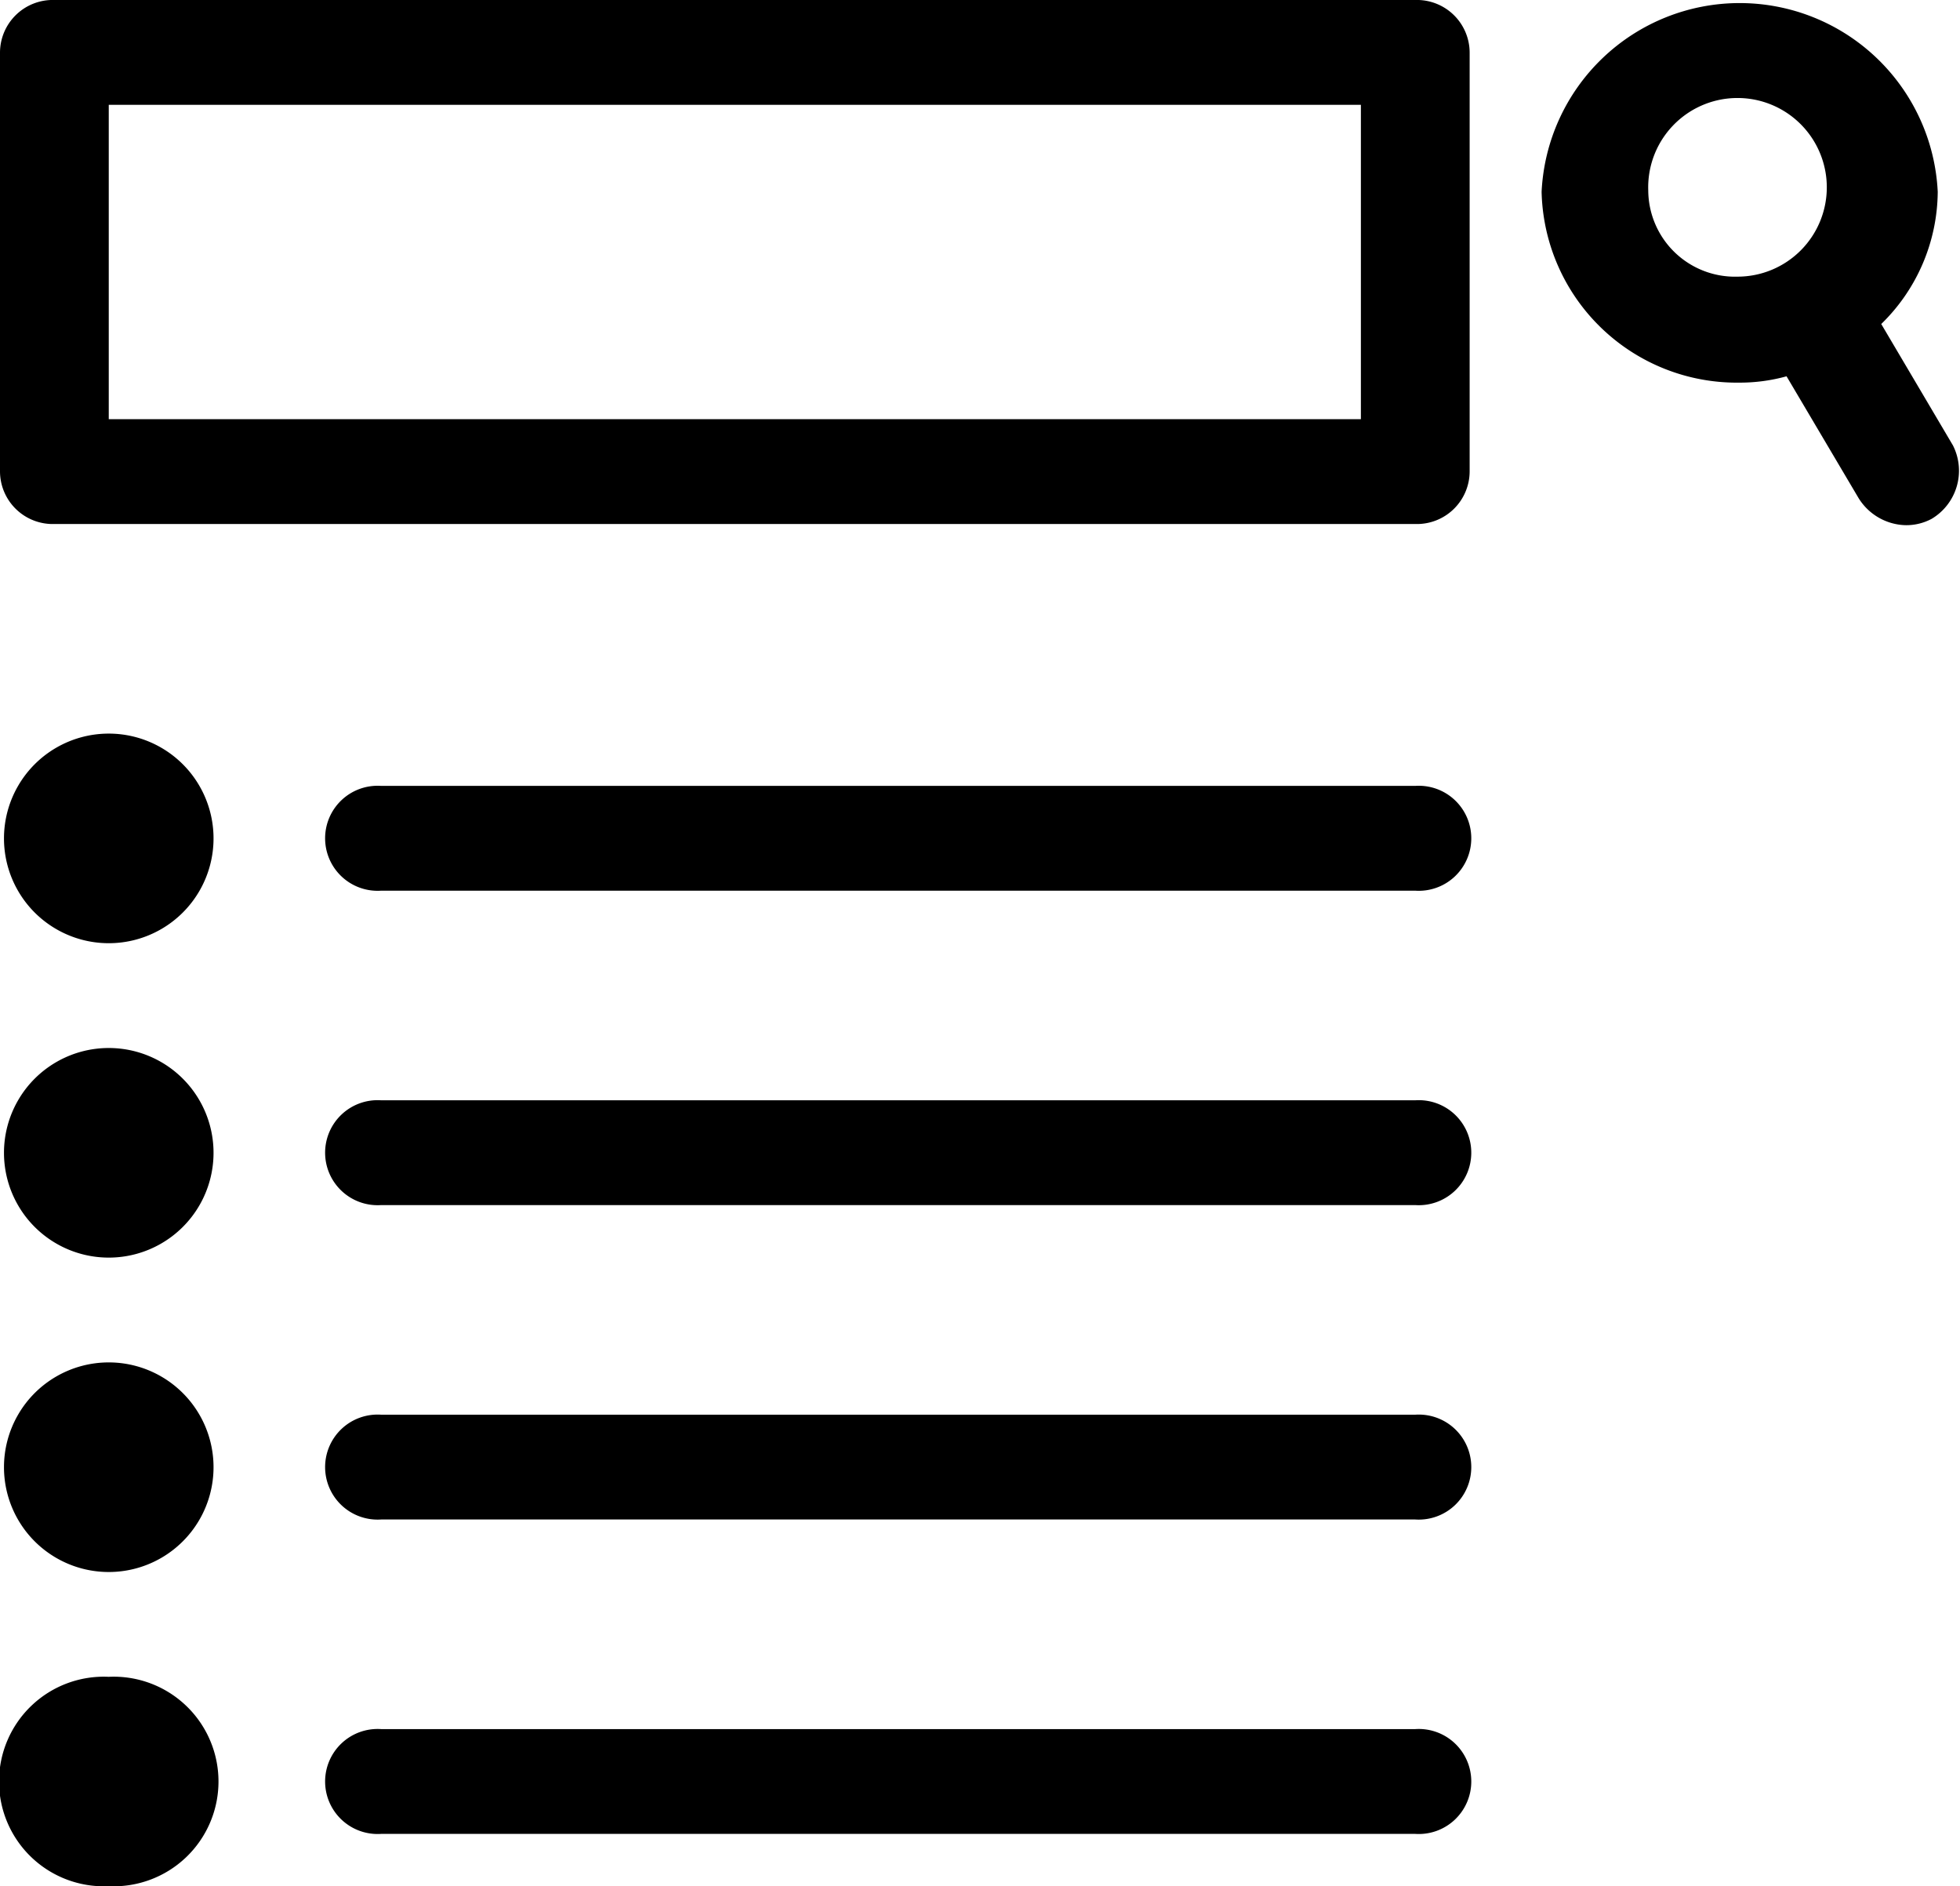 <svg xmlns="http://www.w3.org/2000/svg" viewBox="0 0 83.62 80.45"><g id="Layer_2" data-name="Layer 2"><g id="Layer_1-2" data-name="Layer 1"><path d="M58.06,17.88H4.64V4.47H58.06ZM60.38,0H2.32A2.25,2.25,0,0,0,0,2.24V20.11a2.25,2.25,0,0,0,2.32,2.24H60.38a2.25,2.25,0,0,0,2.32-2.24V2.24A2.25,2.25,0,0,0,60.38,0"/><path d="M70.32,8.13a3.81,3.81,0,1,1,3.81,3.67,3.7,3.7,0,0,1-3.81-3.67M83.32,19l-3.06-5.18a7.94,7.94,0,0,0,2.41-5.64,8.46,8.46,0,0,0-16.9,0,8.33,8.33,0,0,0,8.45,8.14,7.45,7.45,0,0,0,2-.27l3.07,5.19a2.43,2.43,0,0,0,2,1.16,2.29,2.29,0,0,0,1.12-.27A2.39,2.39,0,0,0,83.32,19"/><path d="M4.64,31.29a4.47,4.47,0,1,0,0,8.94,4.47,4.47,0,1,0,0-8.94"/><path d="M4.64,44.7a4.47,4.47,0,1,0,0,8.94,4.47,4.47,0,1,0,0-8.94"/><path d="M4.64,58.11a4.47,4.47,0,1,0,0,8.94,4.47,4.47,0,1,0,0-8.94"/><path d="M4.64,71.52a4.47,4.47,0,1,0,0,8.93,4.47,4.47,0,1,0,0-8.93"/><path d="M60.38,33.52H16.26a2.24,2.24,0,1,0,0,4.47H60.38a2.24,2.24,0,1,0,0-4.47"/><path d="M60.38,46.93H16.26a2.24,2.24,0,1,0,0,4.47H60.38a2.24,2.24,0,1,0,0-4.47"/><path d="M60.38,60.34H16.26a2.24,2.24,0,1,0,0,4.47H60.38a2.24,2.24,0,1,0,0-4.47"/><path d="M60.38,73.75H16.26a2.24,2.24,0,1,0,0,4.47H60.38a2.24,2.24,0,1,0,0-4.47"/></g></g></svg>